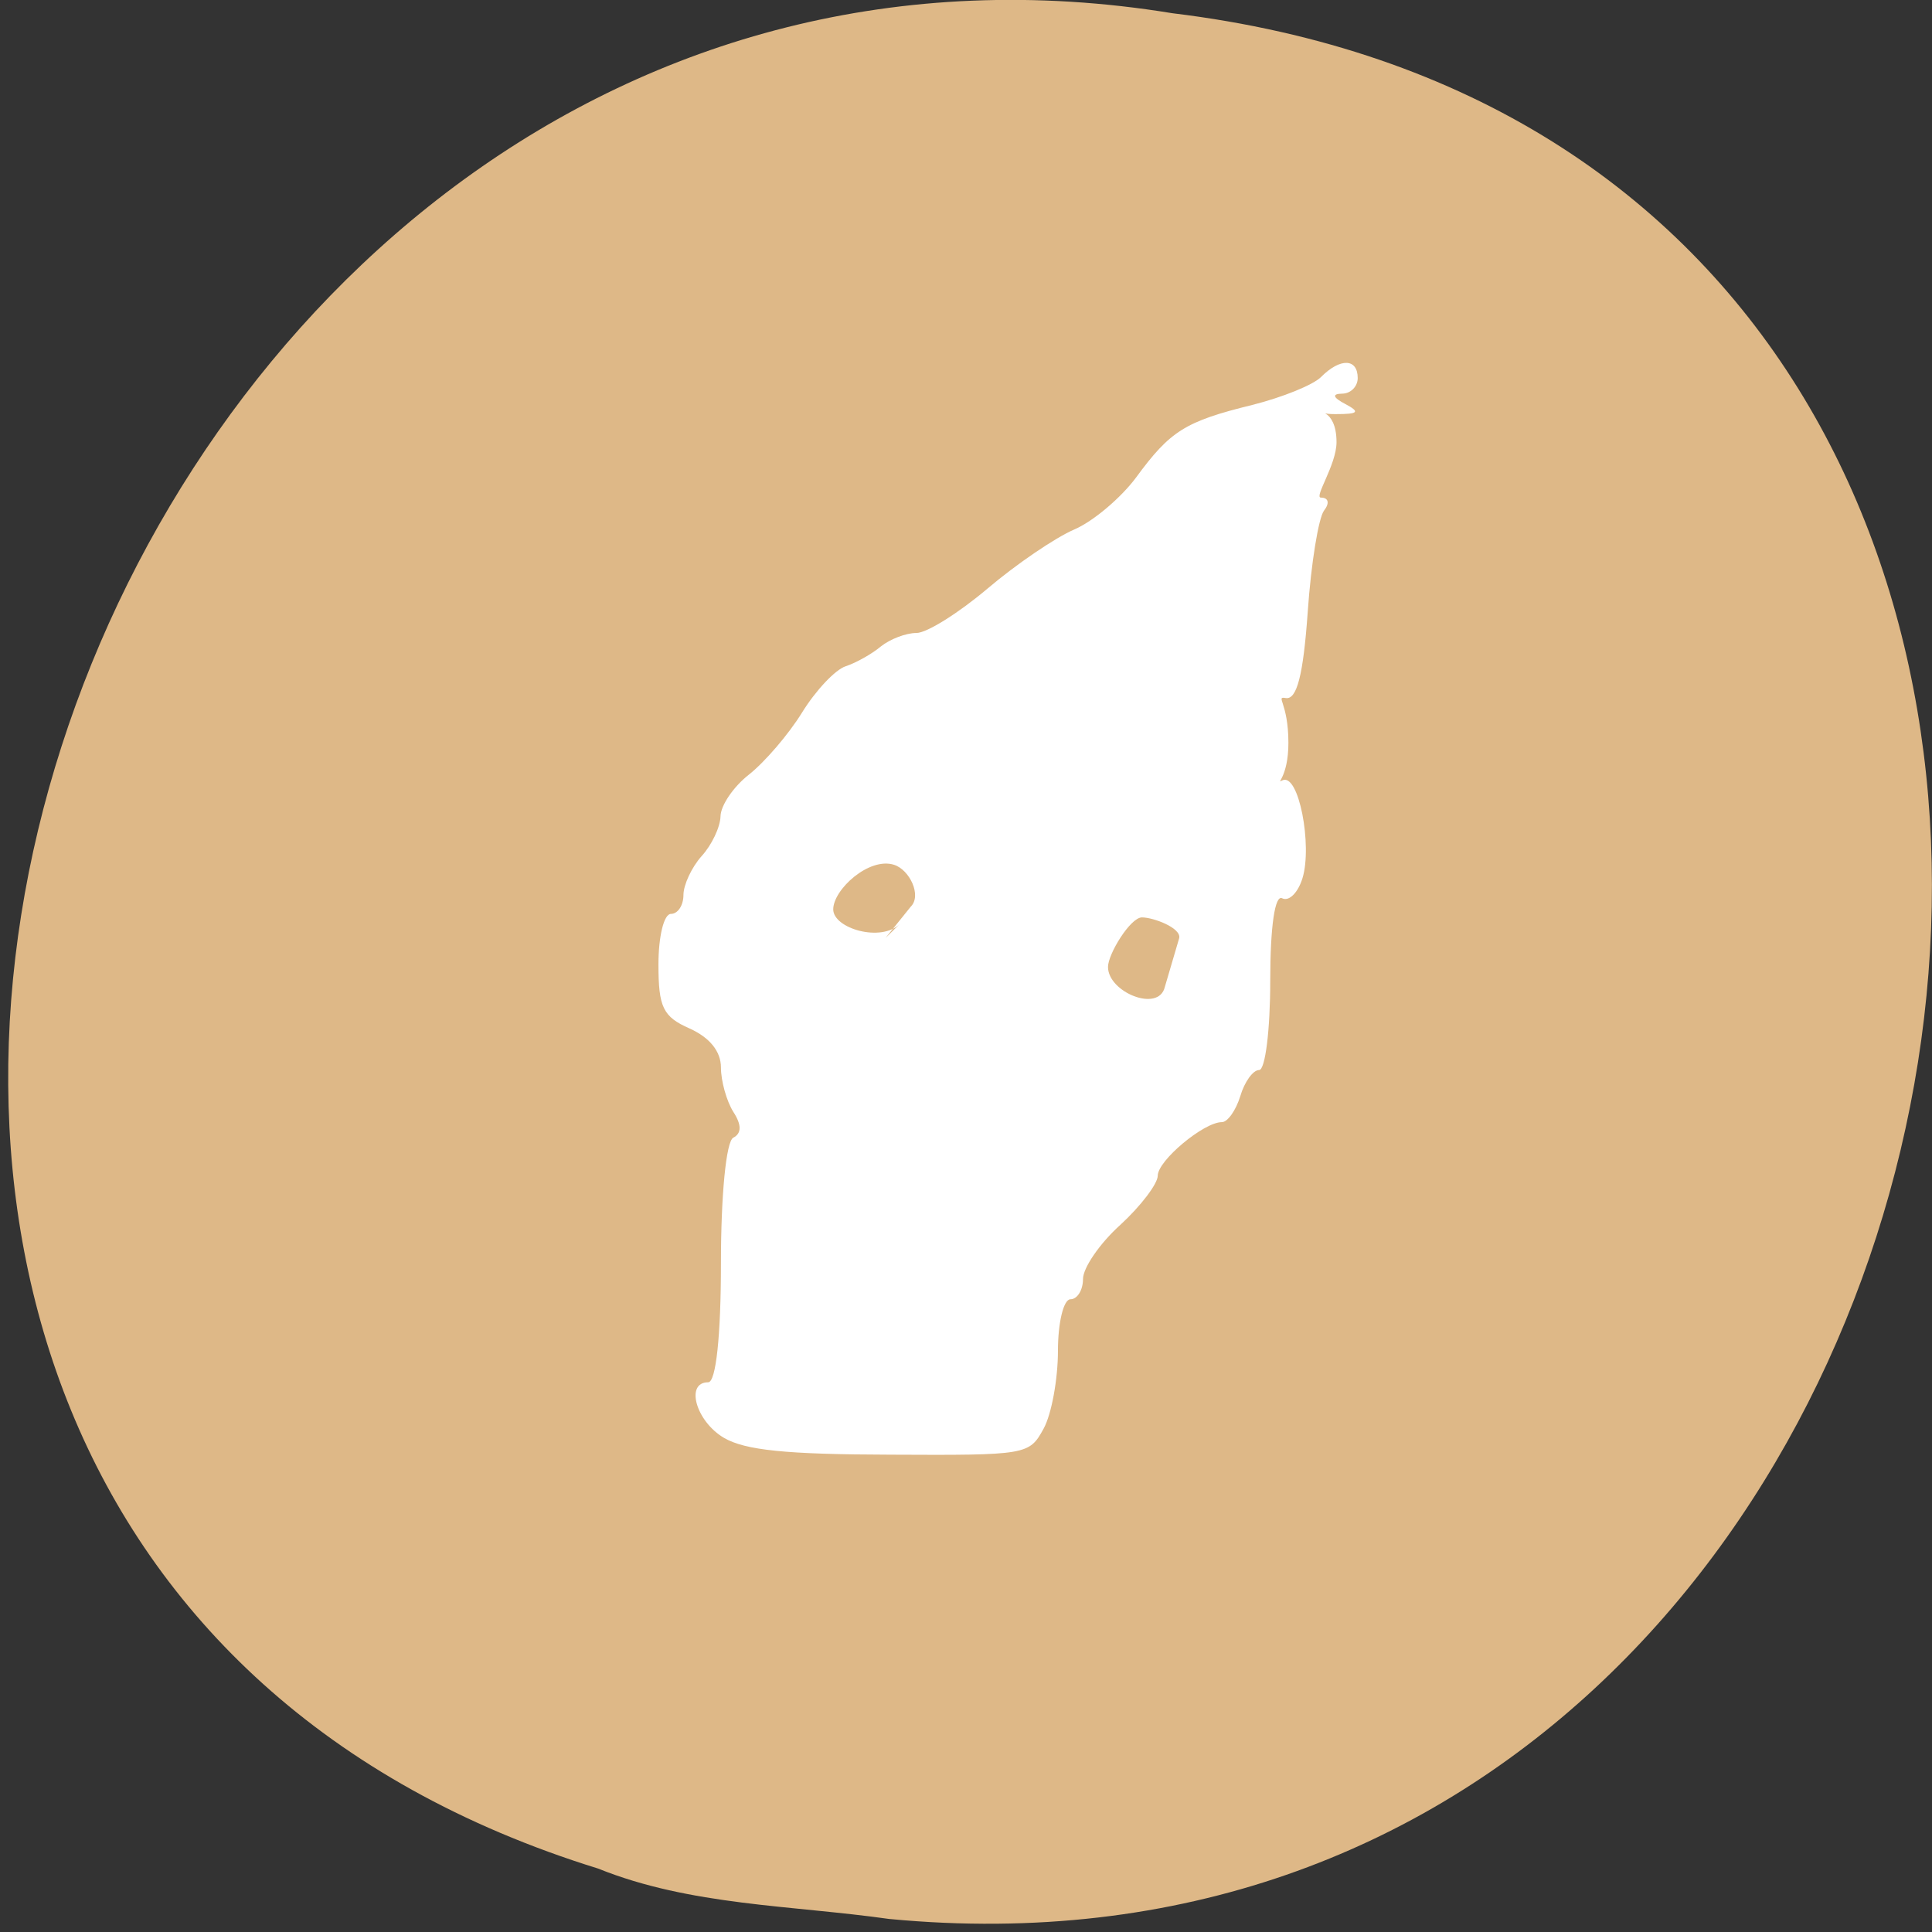 
<svg xmlns="http://www.w3.org/2000/svg" xmlns:xlink="http://www.w3.org/1999/xlink" width="32px" height="32px" viewBox="0 0 32 32" version="1.1">
<rect x="0" y="0" width="32" height="32" fill="#333333" stroke="none"/>
<g id="surface1">
<path style=" stroke:none;fill-rule:nonzero;fill:rgb(87.059%,72.157%,52.941%);fill-opacity:1;" d="M 14.738 31.785 C 34.062 33.621 39.266 2.629 19.418 0.219 C 1.172 -2.762 -8.227 25.332 9.906 30.949 C 11.438 31.566 13.113 31.555 14.734 31.785 Z M 14.738 31.785 "/>
<path style=" stroke:none;fill-rule:evenodd;fill:rgb(100%,100%,100%);fill-opacity:1;" d="M 11.992 23.816 C 11.527 23.543 11.344 22.895 11.73 22.895 C 11.859 22.895 11.941 22.125 11.941 20.926 C 11.941 19.793 12.027 18.906 12.145 18.844 C 12.285 18.773 12.285 18.629 12.145 18.414 C 12.035 18.238 11.941 17.906 11.941 17.68 C 11.941 17.414 11.754 17.184 11.422 17.035 C 10.98 16.84 10.906 16.684 10.906 15.973 C 10.906 15.512 10.996 15.137 11.113 15.137 C 11.227 15.137 11.32 14.996 11.32 14.824 C 11.32 14.656 11.457 14.363 11.621 14.18 C 11.789 13.996 11.93 13.699 11.934 13.52 C 11.938 13.34 12.148 13.031 12.402 12.832 C 12.66 12.629 13.059 12.168 13.285 11.801 C 13.512 11.434 13.836 11.09 14.008 11.035 C 14.176 10.98 14.441 10.832 14.59 10.707 C 14.742 10.586 15.004 10.484 15.18 10.484 C 15.352 10.484 15.879 10.152 16.355 9.75 C 16.828 9.348 17.477 8.906 17.793 8.77 C 18.105 8.637 18.566 8.246 18.816 7.91 C 19.383 7.137 19.629 6.98 20.742 6.707 C 21.238 6.582 21.754 6.375 21.883 6.242 C 22.199 5.926 22.488 5.934 22.488 6.262 C 22.488 6.402 22.371 6.52 22.23 6.52 C 22.059 6.523 22.074 6.582 22.281 6.691 C 22.531 6.824 22.504 6.859 22.125 6.859 C 21.723 6.863 22.137 6.723 22.137 7.324 C 22.137 7.699 21.758 8.242 21.879 8.242 C 22.004 8.242 22.027 8.332 21.93 8.457 C 21.84 8.574 21.715 9.332 21.66 10.137 C 21.586 11.184 21.48 11.59 21.297 11.562 C 21.117 11.531 21.34 11.629 21.34 12.305 C 21.34 12.879 21.121 12.988 21.238 12.926 C 21.512 12.789 21.738 14.004 21.574 14.543 C 21.5 14.785 21.352 14.934 21.238 14.879 C 21.117 14.812 21.039 15.34 21.039 16.25 C 21.039 17.059 20.957 17.723 20.855 17.723 C 20.754 17.723 20.613 17.918 20.543 18.156 C 20.469 18.395 20.332 18.586 20.238 18.586 C 19.938 18.586 19.176 19.223 19.176 19.473 C 19.176 19.605 18.898 19.973 18.559 20.285 C 18.215 20.594 17.938 21 17.938 21.184 C 17.938 21.367 17.844 21.52 17.73 21.52 C 17.617 21.52 17.523 21.902 17.523 22.371 C 17.523 22.84 17.418 23.422 17.285 23.664 C 17.047 24.098 17.012 24.105 14.75 24.094 C 13.016 24.09 12.344 24.02 11.992 23.816 Z M 19.531 15.539 C 19.57 15.371 19.105 15.195 18.914 15.195 C 18.723 15.195 18.352 15.801 18.352 16.016 C 18.352 16.434 19.191 16.777 19.293 16.348 Z M 15.086 15.016 C 15.27 14.832 15.066 14.406 14.809 14.324 C 14.395 14.191 13.801 14.734 13.801 15.062 C 13.801 15.379 14.598 15.613 14.906 15.301 L 14.668 15.535 Z M 15.086 15.016 "/>
</g>
</svg>
